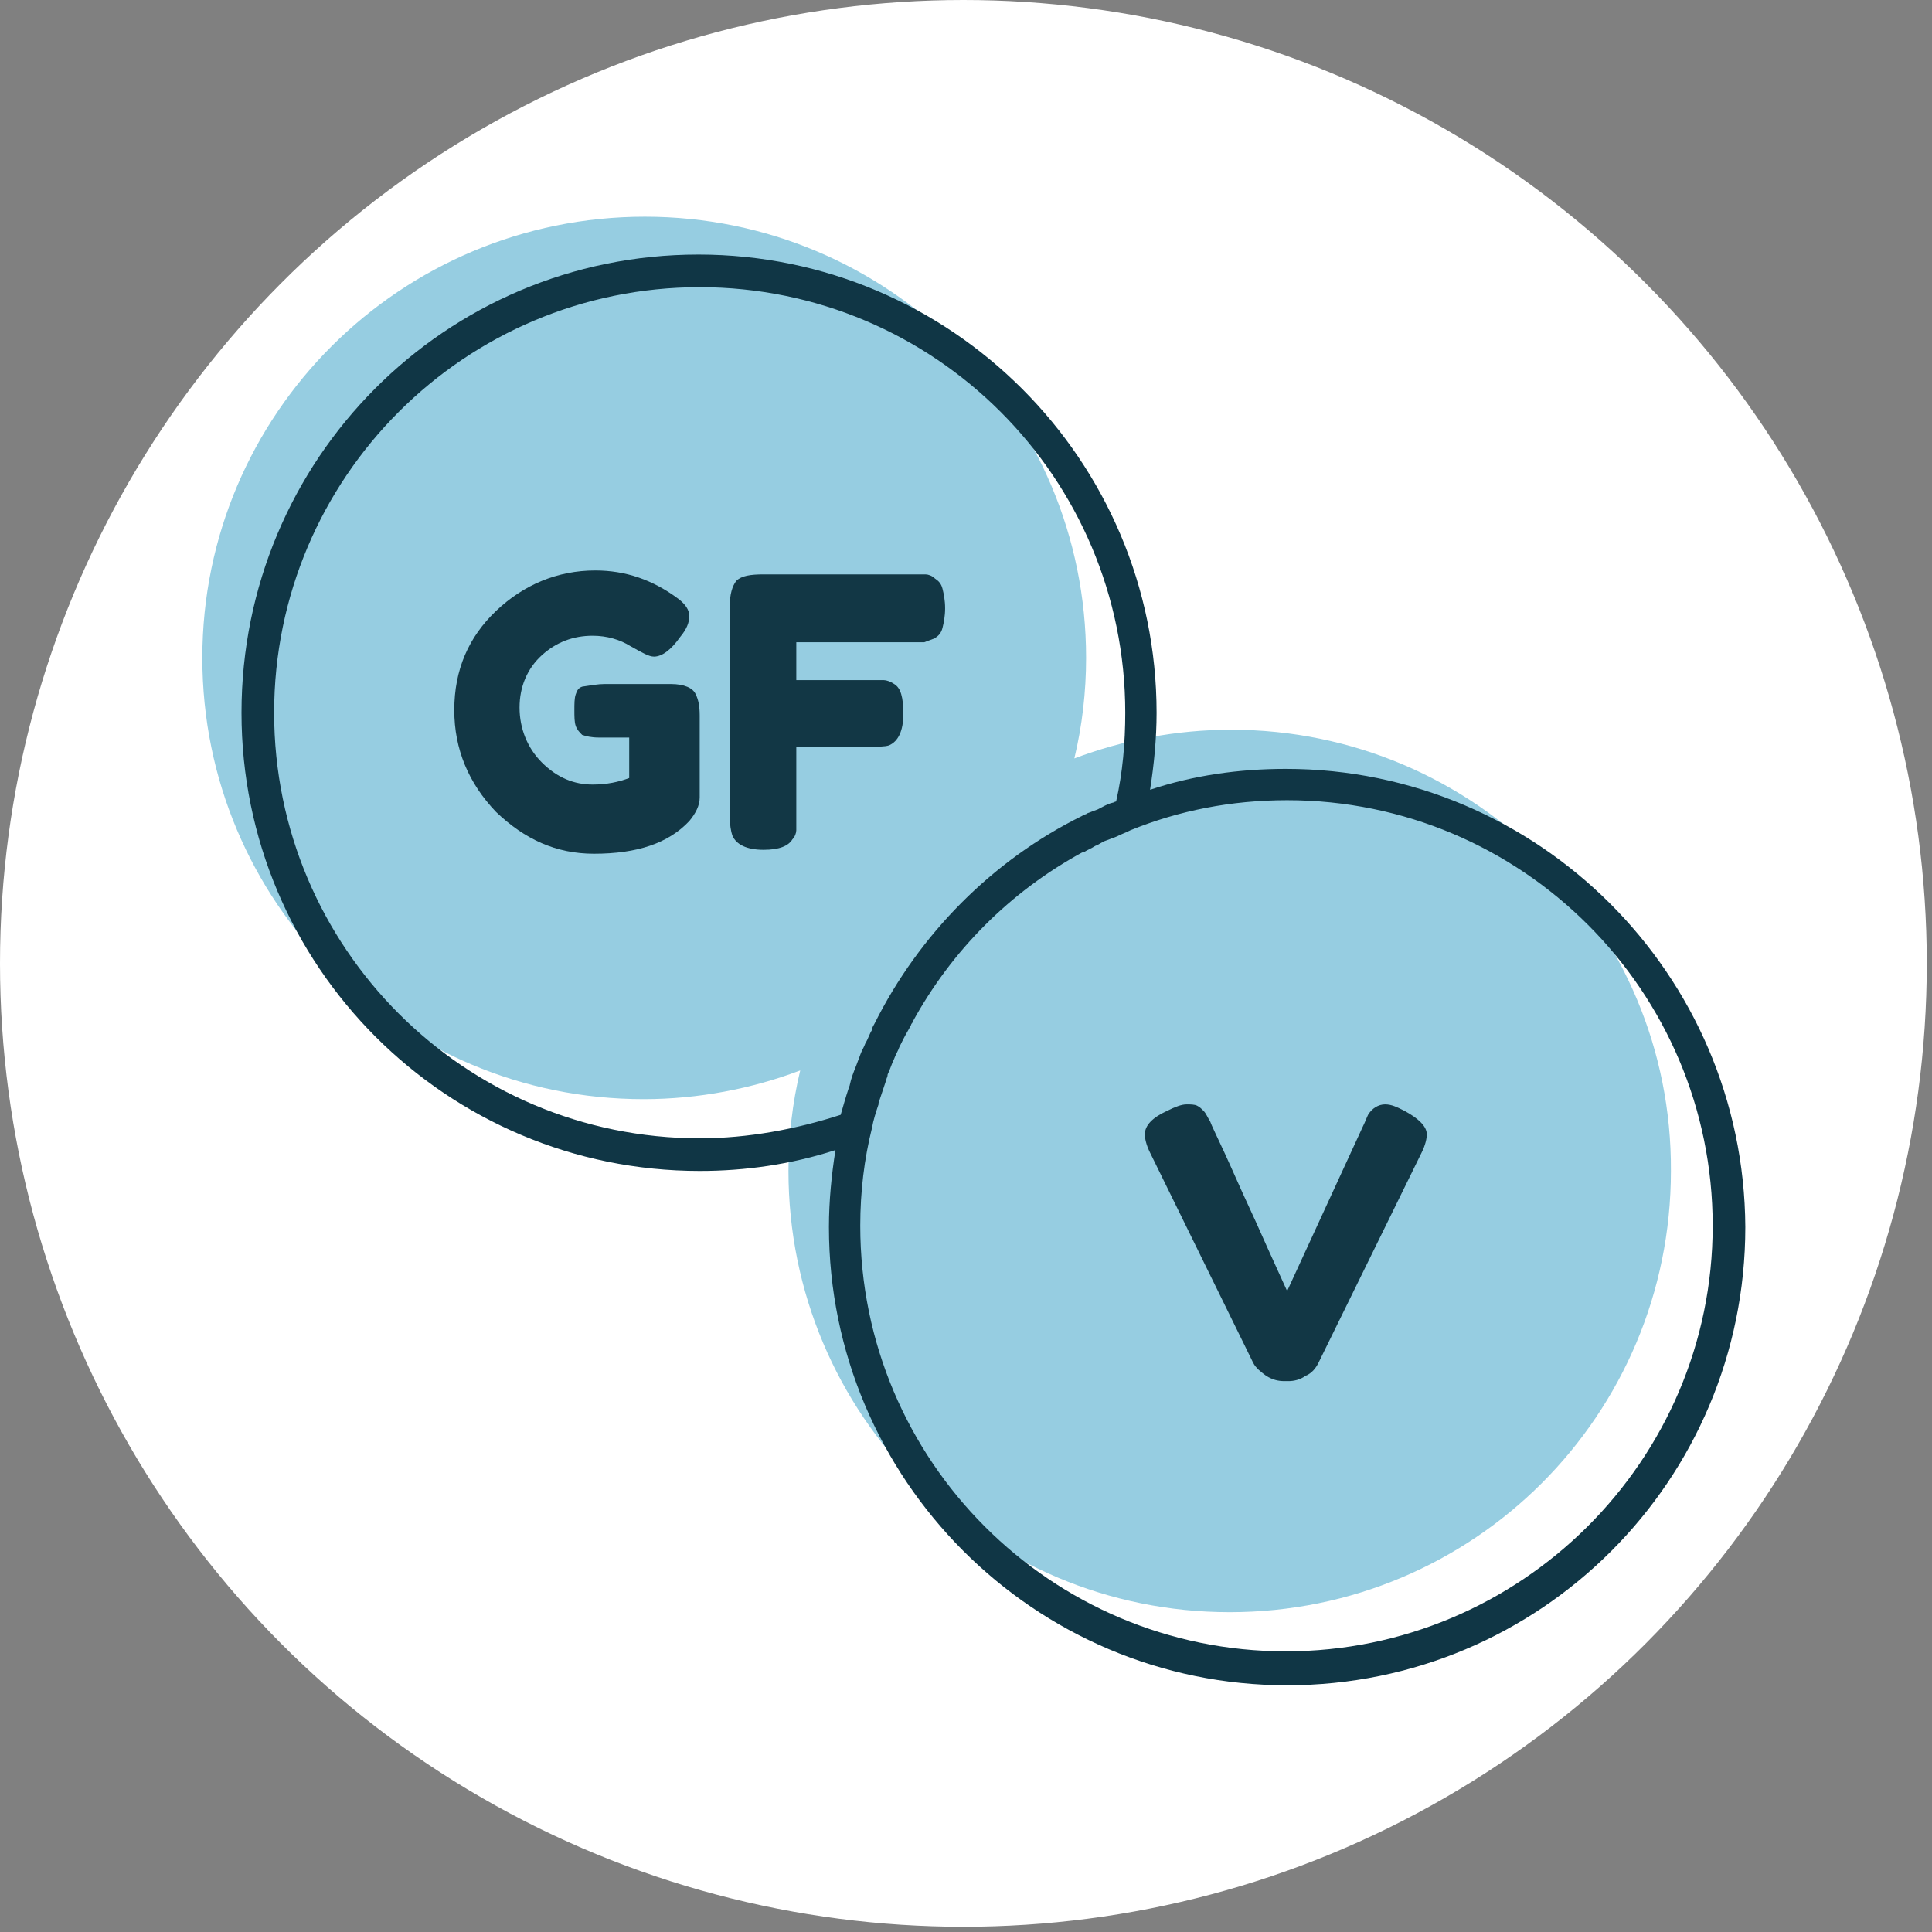 <?xml version="1.0" encoding="UTF-8" standalone="no"?>
<svg xmlns="http://www.w3.org/2000/svg" xmlns:xlink="http://www.w3.org/1999/xlink" xmlns:serif="http://www.serif.com/" width="100%" height="100%" viewBox="0 0 148 148" version="1.1" xml:space="preserve" style="fill-rule:evenodd;clip-rule:evenodd;stroke-linejoin:round;stroke-miterlimit:2;">
    <rect x="0" y="0" width="148" height="148" fill="#808080" stroke="none"/>
    <g transform="matrix(1,0,0,1,-40,-39.2)">
        <circle cx="113.8" cy="113" r="73.8" style="fill:white;"></circle>
    </g>
    <g transform="matrix(1,0,0,1,-40,-39.2)">
        <path d="M134.3,95.1C130.1,95.1 126,95.9 122.3,97.3C122.9,94.8 123.2,92.2 123.2,89.6C123.2,70.9 108.1,55.8 89.4,55.8C70.7,55.8 55.5,70.9 55.5,89.6C55.5,108.3 70.6,123.4 89.3,123.4C93.5,123.4 97.6,122.6 101.3,121.2C100.7,123.7 100.4,126.3 100.4,128.9C100.4,147.6 115.5,162.7 134.2,162.7C152.9,162.7 168,147.6 168,128.9C168.1,110.3 153,95.1 134.3,95.1Z" style="fill:rgb(150,205,225);fill-rule:nonzero;"></path>
    </g>
    <g transform="matrix(1,0,0,1,-40,-39.2)">
        <path d="M86.3,91.6L91.4,91.6C92.4,91.6 93.1,91.9 93.3,92.4C93.5,92.8 93.6,93.3 93.6,94L93.6,100.3C93.6,100.9 93.3,101.5 92.8,102.1C91.2,103.8 88.8,104.6 85.5,104.6C82.6,104.6 80.2,103.5 78,101.4C75.9,99.2 74.8,96.6 74.8,93.6C74.8,90.5 75.9,88 78,86C80.1,84 82.7,82.9 85.6,82.9C87.9,82.9 90,83.6 92,85.1C92.5,85.5 92.8,85.9 92.8,86.4C92.8,86.9 92.6,87.4 92.1,88C91.4,89 90.7,89.5 90.1,89.5C89.7,89.5 89.2,89.2 88.3,88.7C87.5,88.2 86.5,87.9 85.4,87.9C83.9,87.9 82.6,88.4 81.5,89.4C80.4,90.4 79.8,91.8 79.8,93.4C79.8,95 80.4,96.5 81.5,97.6C82.7,98.8 84,99.3 85.4,99.3C86.5,99.3 87.4,99.1 88.2,98.8L88.2,95.7L85.9,95.7C85.3,95.7 84.9,95.6 84.6,95.5C84.4,95.3 84.2,95.1 84.1,94.8C84,94.5 84,94.1 84,93.6C84,93.1 84,92.7 84.1,92.4C84.2,92.1 84.3,91.9 84.6,91.8C85.3,91.7 85.8,91.6 86.3,91.6Z" style="fill:rgb(18,55,69);fill-rule:nonzero;"></path>
        <path d="M98.5,83.2L110.9,83.2C111.1,83.2 111.4,83.3 111.6,83.5C111.9,83.7 112.1,83.9 112.2,84.3C112.3,84.7 112.4,85.2 112.4,85.8C112.4,86.4 112.3,86.9 112.2,87.3C112.1,87.7 111.9,87.9 111.6,88.1C111.3,88.2 111.1,88.3 110.8,88.4L101,88.4L101,91.3L107.7,91.3C107.9,91.3 108.2,91.4 108.5,91.6C109,91.9 109.2,92.6 109.2,93.9C109.2,95.2 108.8,96 108.1,96.3C107.8,96.4 107.3,96.4 106.6,96.4L101,96.4L101,102.8C101,103 100.9,103.3 100.7,103.5C100.4,104 99.7,104.3 98.5,104.3C97.2,104.3 96.4,103.9 96.1,103.2C96,102.9 95.9,102.4 95.9,101.7L95.9,85.7C95.9,84.7 96.1,84.1 96.4,83.7C96.8,83.3 97.5,83.2 98.5,83.2Z" style="fill:rgb(18,55,69);fill-rule:nonzero;"></path>
    </g>
    <g transform="matrix(1,0,0,1,-40,-39.2)">
        <path d="M147.6,124.3C148.7,124.9 149.3,125.5 149.3,126.1C149.3,126.4 149.2,126.9 148.9,127.5L141,143.6C140.8,144 140.5,144.4 140,144.6C139.6,144.9 139.1,145 138.7,145L138.4,145C137.9,145 137.5,144.9 137,144.6C136.6,144.3 136.2,144 136,143.6L128.1,127.5C127.8,126.9 127.7,126.4 127.7,126.1C127.7,125.4 128.3,124.8 129.4,124.3C130,124 130.5,123.8 130.9,123.8C131.2,123.8 131.5,123.8 131.7,123.9C131.9,124 132,124.1 132.2,124.3C132.4,124.5 132.5,124.8 132.7,125.1C132.8,125.4 133.2,126.2 133.8,127.5C134.4,128.8 135,130.2 135.7,131.7C136.4,133.2 137,134.6 137.6,135.9C138.2,137.2 138.5,137.9 138.6,138.1L144.4,125.5C144.6,125.1 144.7,124.8 144.8,124.6C145.1,124.1 145.6,123.8 146.1,123.8C146.6,123.8 147,124 147.6,124.3Z" style="fill:rgb(18,55,69);fill-rule:nonzero;"></path>
    </g>
    <g transform="matrix(1,0,0,1,-40,-39.2)">
        <path d="M138.5,98.1C134.9,98.1 131.4,98.6 128.1,99.7C128.4,97.8 128.6,95.8 128.6,93.8C128.6,74.5 112.9,58.7 93.5,58.7C74.1,58.7 58.5,74.4 58.5,93.8C58.5,113.2 74.2,128.9 93.6,128.9C97.1,128.9 100.6,128.4 104,127.3C103.7,129.2 103.5,131.2 103.5,133.2C103.5,152.5 119.2,168.3 138.6,168.3C158,168.3 173.7,152.6 173.7,133.2C173.6,113.8 157.8,98.1 138.5,98.1ZM93.6,126.4C75.6,126.4 61,111.8 61,93.8C61,75.8 75.6,61.2 93.6,61.2C111.6,61.2 126.2,75.8 126.2,93.8C126.2,96.1 126,98.4 125.5,100.6C125.4,100.6 125.3,100.7 125.2,100.7C124.8,100.8 124.5,101 124.1,101.2C123.8,101.3 123.6,101.4 123.3,101.5C123.2,101.6 123,101.6 122.9,101.7C116,105.1 110.4,110.8 107,117.6C106.9,117.8 106.8,117.9 106.8,118.1C106.6,118.4 106.5,118.8 106.3,119.1C106.2,119.4 106,119.7 105.9,120C105.8,120.3 105.7,120.5 105.6,120.8C105.4,121.3 105.2,121.8 105.1,122.3C105.1,122.4 105,122.5 105,122.6C104.8,123.2 104.6,123.9 104.4,124.6C101,125.7 97.3,126.4 93.6,126.4ZM138.5,165.7C120.5,165.7 105.9,151.1 105.9,133.1C105.9,130.5 106.2,128 106.8,125.6C106.9,125 107.1,124.4 107.3,123.8L107.3,123.7C107.5,123.1 107.7,122.5 107.9,121.9C107.9,121.8 108,121.7 108,121.5C108.2,121.1 108.3,120.7 108.5,120.3C108.6,120 108.8,119.7 108.9,119.4C109,119.2 109.1,119 109.2,118.8C109.4,118.4 109.6,118.1 109.8,117.7C109.8,117.6 109.9,117.6 109.9,117.5C112.9,112 117.4,107.5 122.9,104.5L123,104.5C123.3,104.3 123.6,104.2 123.9,104C124.2,103.9 124.4,103.7 124.7,103.6C125,103.5 125.2,103.4 125.5,103.3C125.9,103.1 126.2,103 126.6,102.8C130.3,101.3 134.3,100.5 138.6,100.5C156.6,100.5 171.2,115.1 171.2,133.1C171.2,151.1 156.5,165.7 138.5,165.7Z" style="fill:rgb(16,54,69);fill-rule:nonzero;"></path>
    </g>
</svg>
